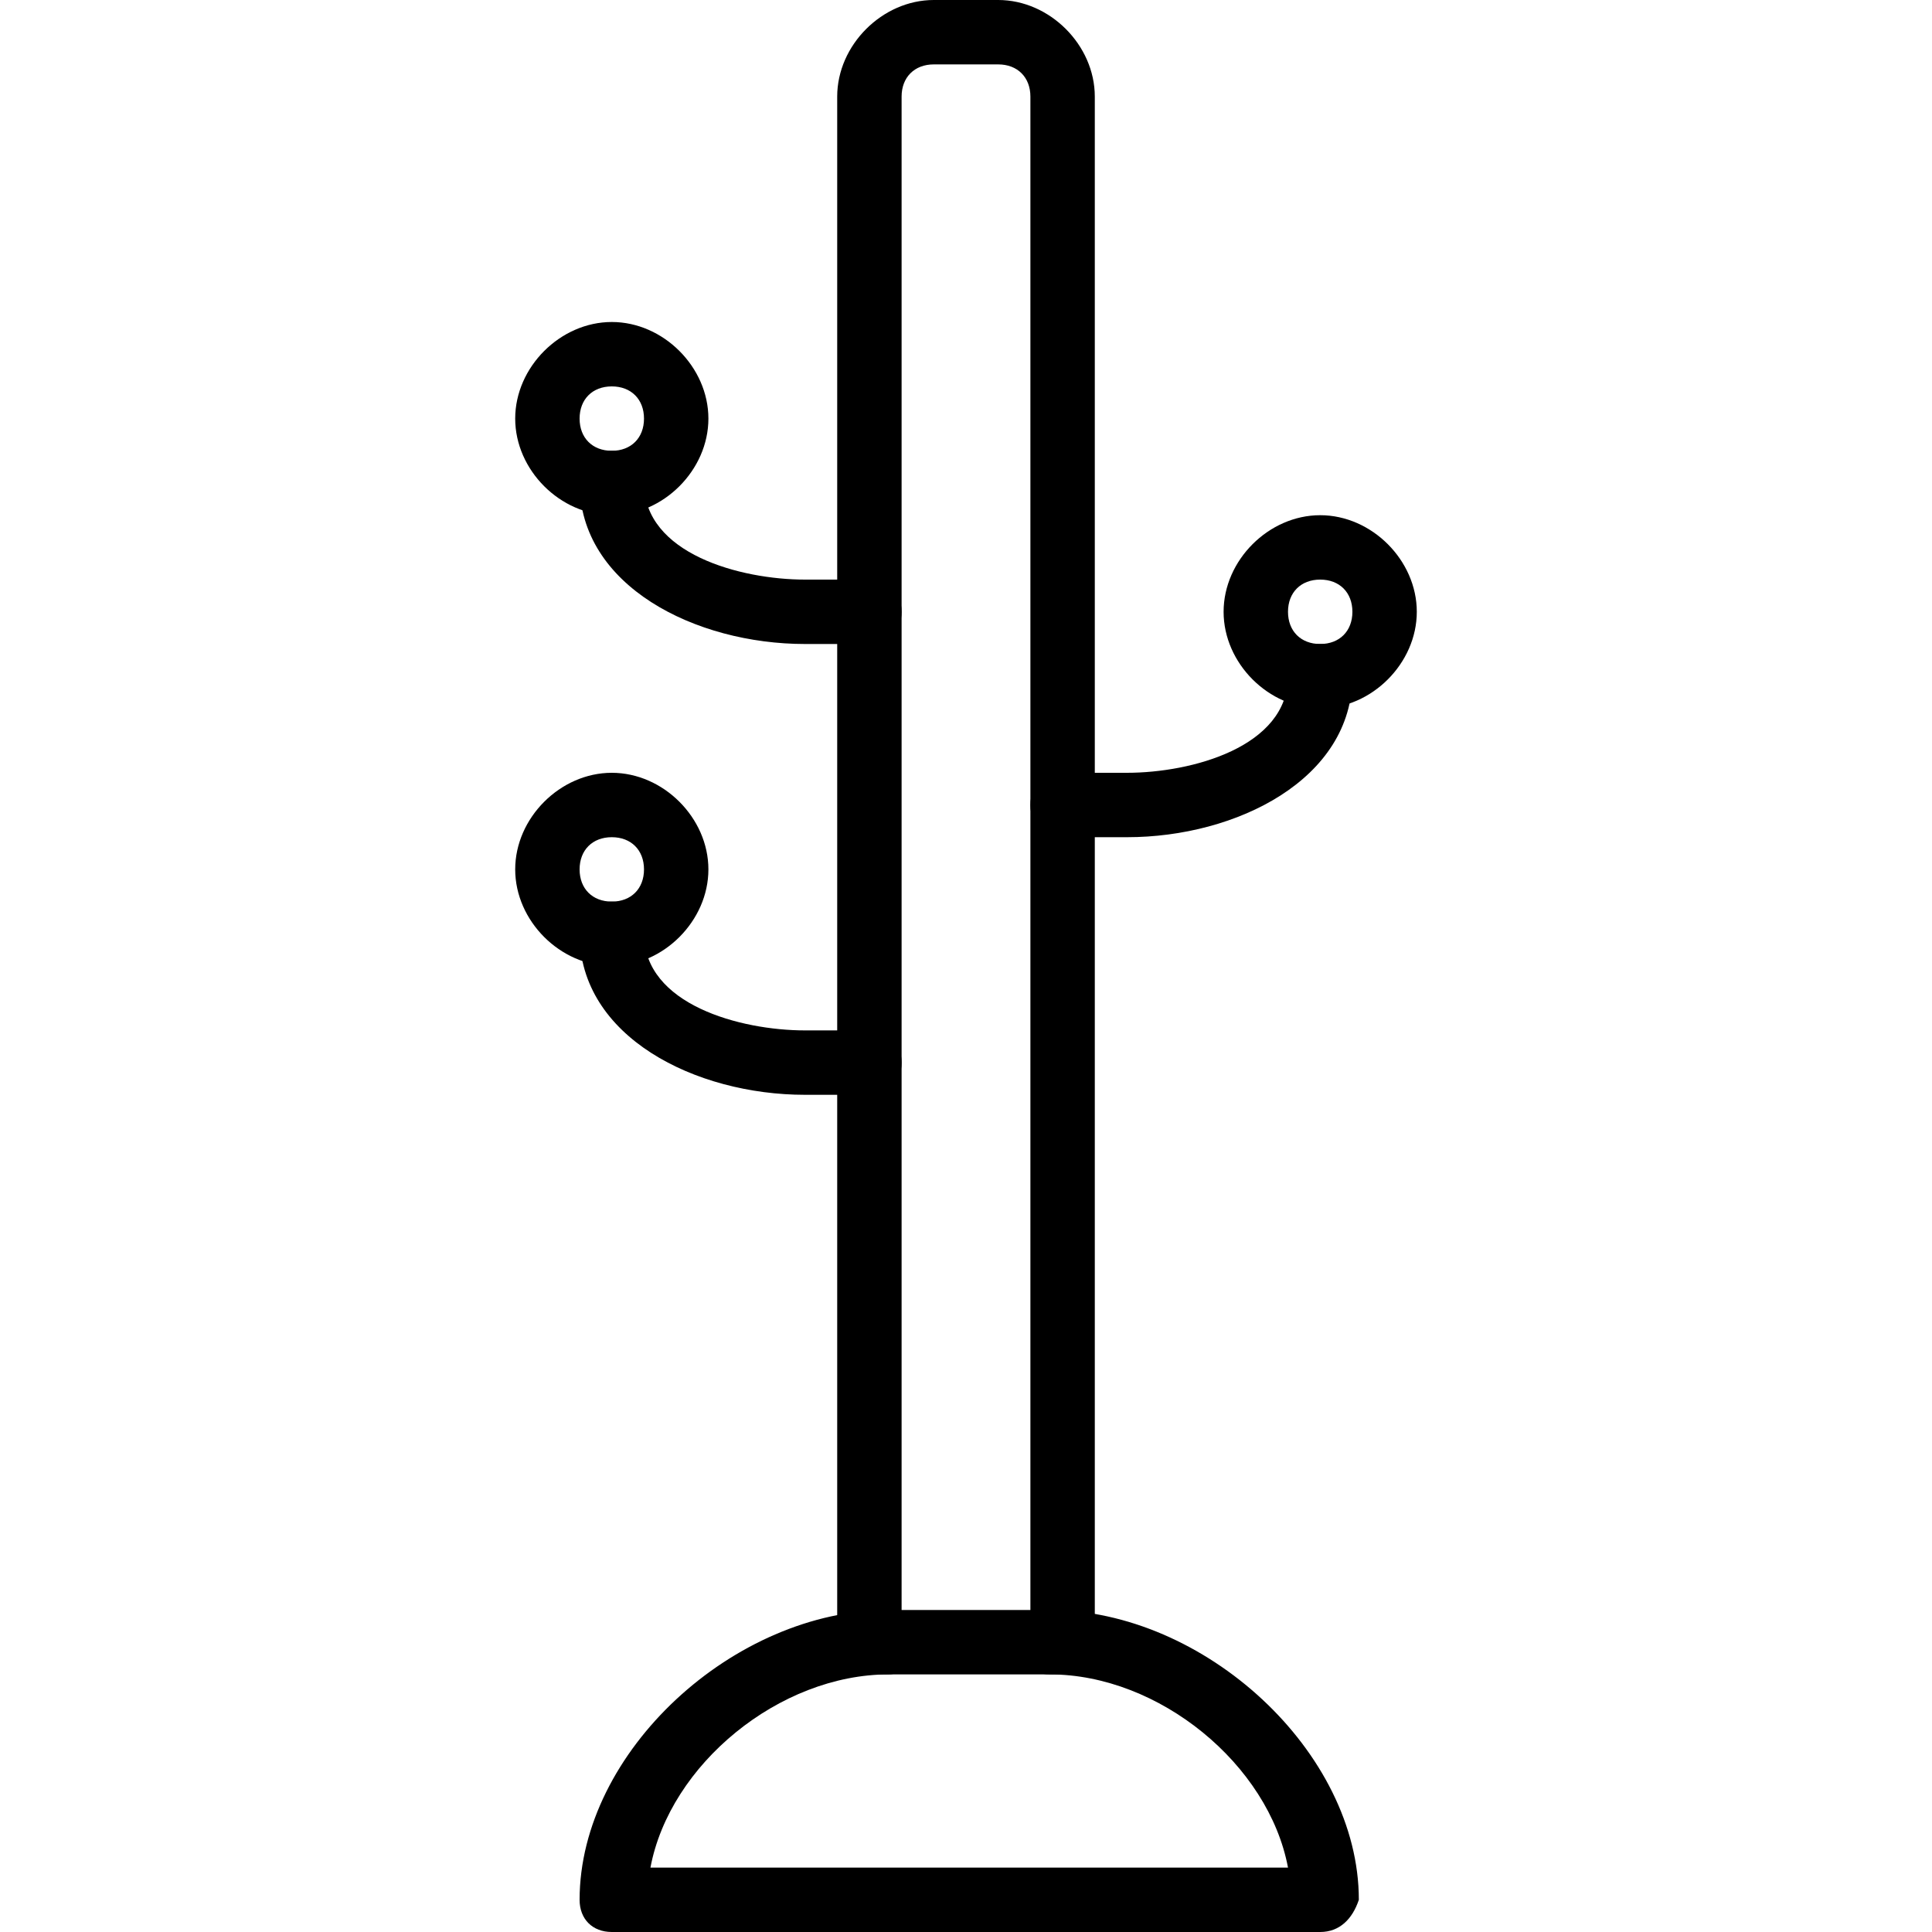 <?xml version="1.0" encoding="utf-8"?>
<!-- Generator: Adobe Illustrator 19.0.0, SVG Export Plug-In . SVG Version: 6.00 Build 0)  -->
<svg version="1.1" id="Layer_1" xmlns="http://www.w3.org/2000/svg" xmlns:xlink="http://www.w3.org/1999/xlink" x="0px" y="0px"
	 viewBox="0 0 30 30" style="enable-background:new 0 0 30 30;" xml:space="preserve">
<g>
	<g>
		<path d="M16.5,26h-3c-0.3,0-0.5-0.2-0.5-0.5v-24C13,0.7,13.7,0,14.5,0h1C16.3,0,17,0.7,17,1.5v24C17,25.8,16.8,26,16.5,26z M14,25
			h2V1.5C16,1.2,15.8,1,15.5,1h-1C14.2,1,14,1.2,14,1.5V25z"/>
	</g>
	<g>
		<path d="M13.5,17h-1C10.8,17,9,16.1,9,14.5C9,14.2,9.2,14,9.5,14s0.5,0.2,0.5,0.5c0,1.1,1.5,1.5,2.5,1.5h1c0.3,0,0.5,0.2,0.5,0.5
			S13.8,17,13.5,17z"/>
	</g>
	<g>
		<path d="M20.5,30h-11C9.2,30,9,29.8,9,29.5c0-2.3,2.4-4.5,4.8-4.5c0.3,0,0.5,0.2,0.5,0.5S14,26,13.8,26c-1.7,0-3.4,1.4-3.7,3h9.9
			c-0.3-1.6-2-3-3.7-3c-0.3,0-0.5-0.2-0.5-0.5S16,25,16.3,25c2.4,0,4.8,2.2,4.8,4.5C21,29.8,20.8,30,20.5,30z"/>
	</g>
	<g>
		<path d="M9.5,15C8.7,15,8,14.3,8,13.5S8.7,12,9.5,12s1.5,0.7,1.5,1.5S10.3,15,9.5,15z M9.5,13C9.2,13,9,13.2,9,13.5S9.2,14,9.5,14
			s0.5-0.2,0.5-0.5S9.8,13,9.5,13z"/>
	</g>
	<g>
		<path d="M13.5,10h-1C10.8,10,9,9.1,9,7.5C9,7.2,9.2,7,9.5,7S10,7.2,10,7.5C10,8.6,11.5,9,12.5,9h1C13.8,9,14,9.2,14,9.5
			S13.8,10,13.5,10z"/>
	</g>
	<g>
		<path d="M9.5,8C8.7,8,8,7.3,8,6.5S8.7,5,9.5,5S11,5.7,11,6.5S10.3,8,9.5,8z M9.5,6C9.2,6,9,6.2,9,6.5S9.2,7,9.5,7S10,6.8,10,6.5
			S9.8,6,9.5,6z"/>
	</g>
	<g>
		<path d="M17.5,13h-1c-0.3,0-0.5-0.2-0.5-0.5s0.2-0.5,0.5-0.5h1c1,0,2.5-0.4,2.5-1.5c0-0.3,0.2-0.5,0.5-0.5s0.5,0.2,0.5,0.5
			C21,12.1,19.2,13,17.5,13z"/>
	</g>
	<g>
		<path d="M20.5,11c-0.8,0-1.5-0.7-1.5-1.5S19.7,8,20.5,8S22,8.7,22,9.5S21.3,11,20.5,11z M20.5,9C20.2,9,20,9.2,20,9.5
			s0.2,0.5,0.5,0.5S21,9.8,21,9.5S20.8,9,20.5,9z"/>
	</g>
</g>
</svg>
